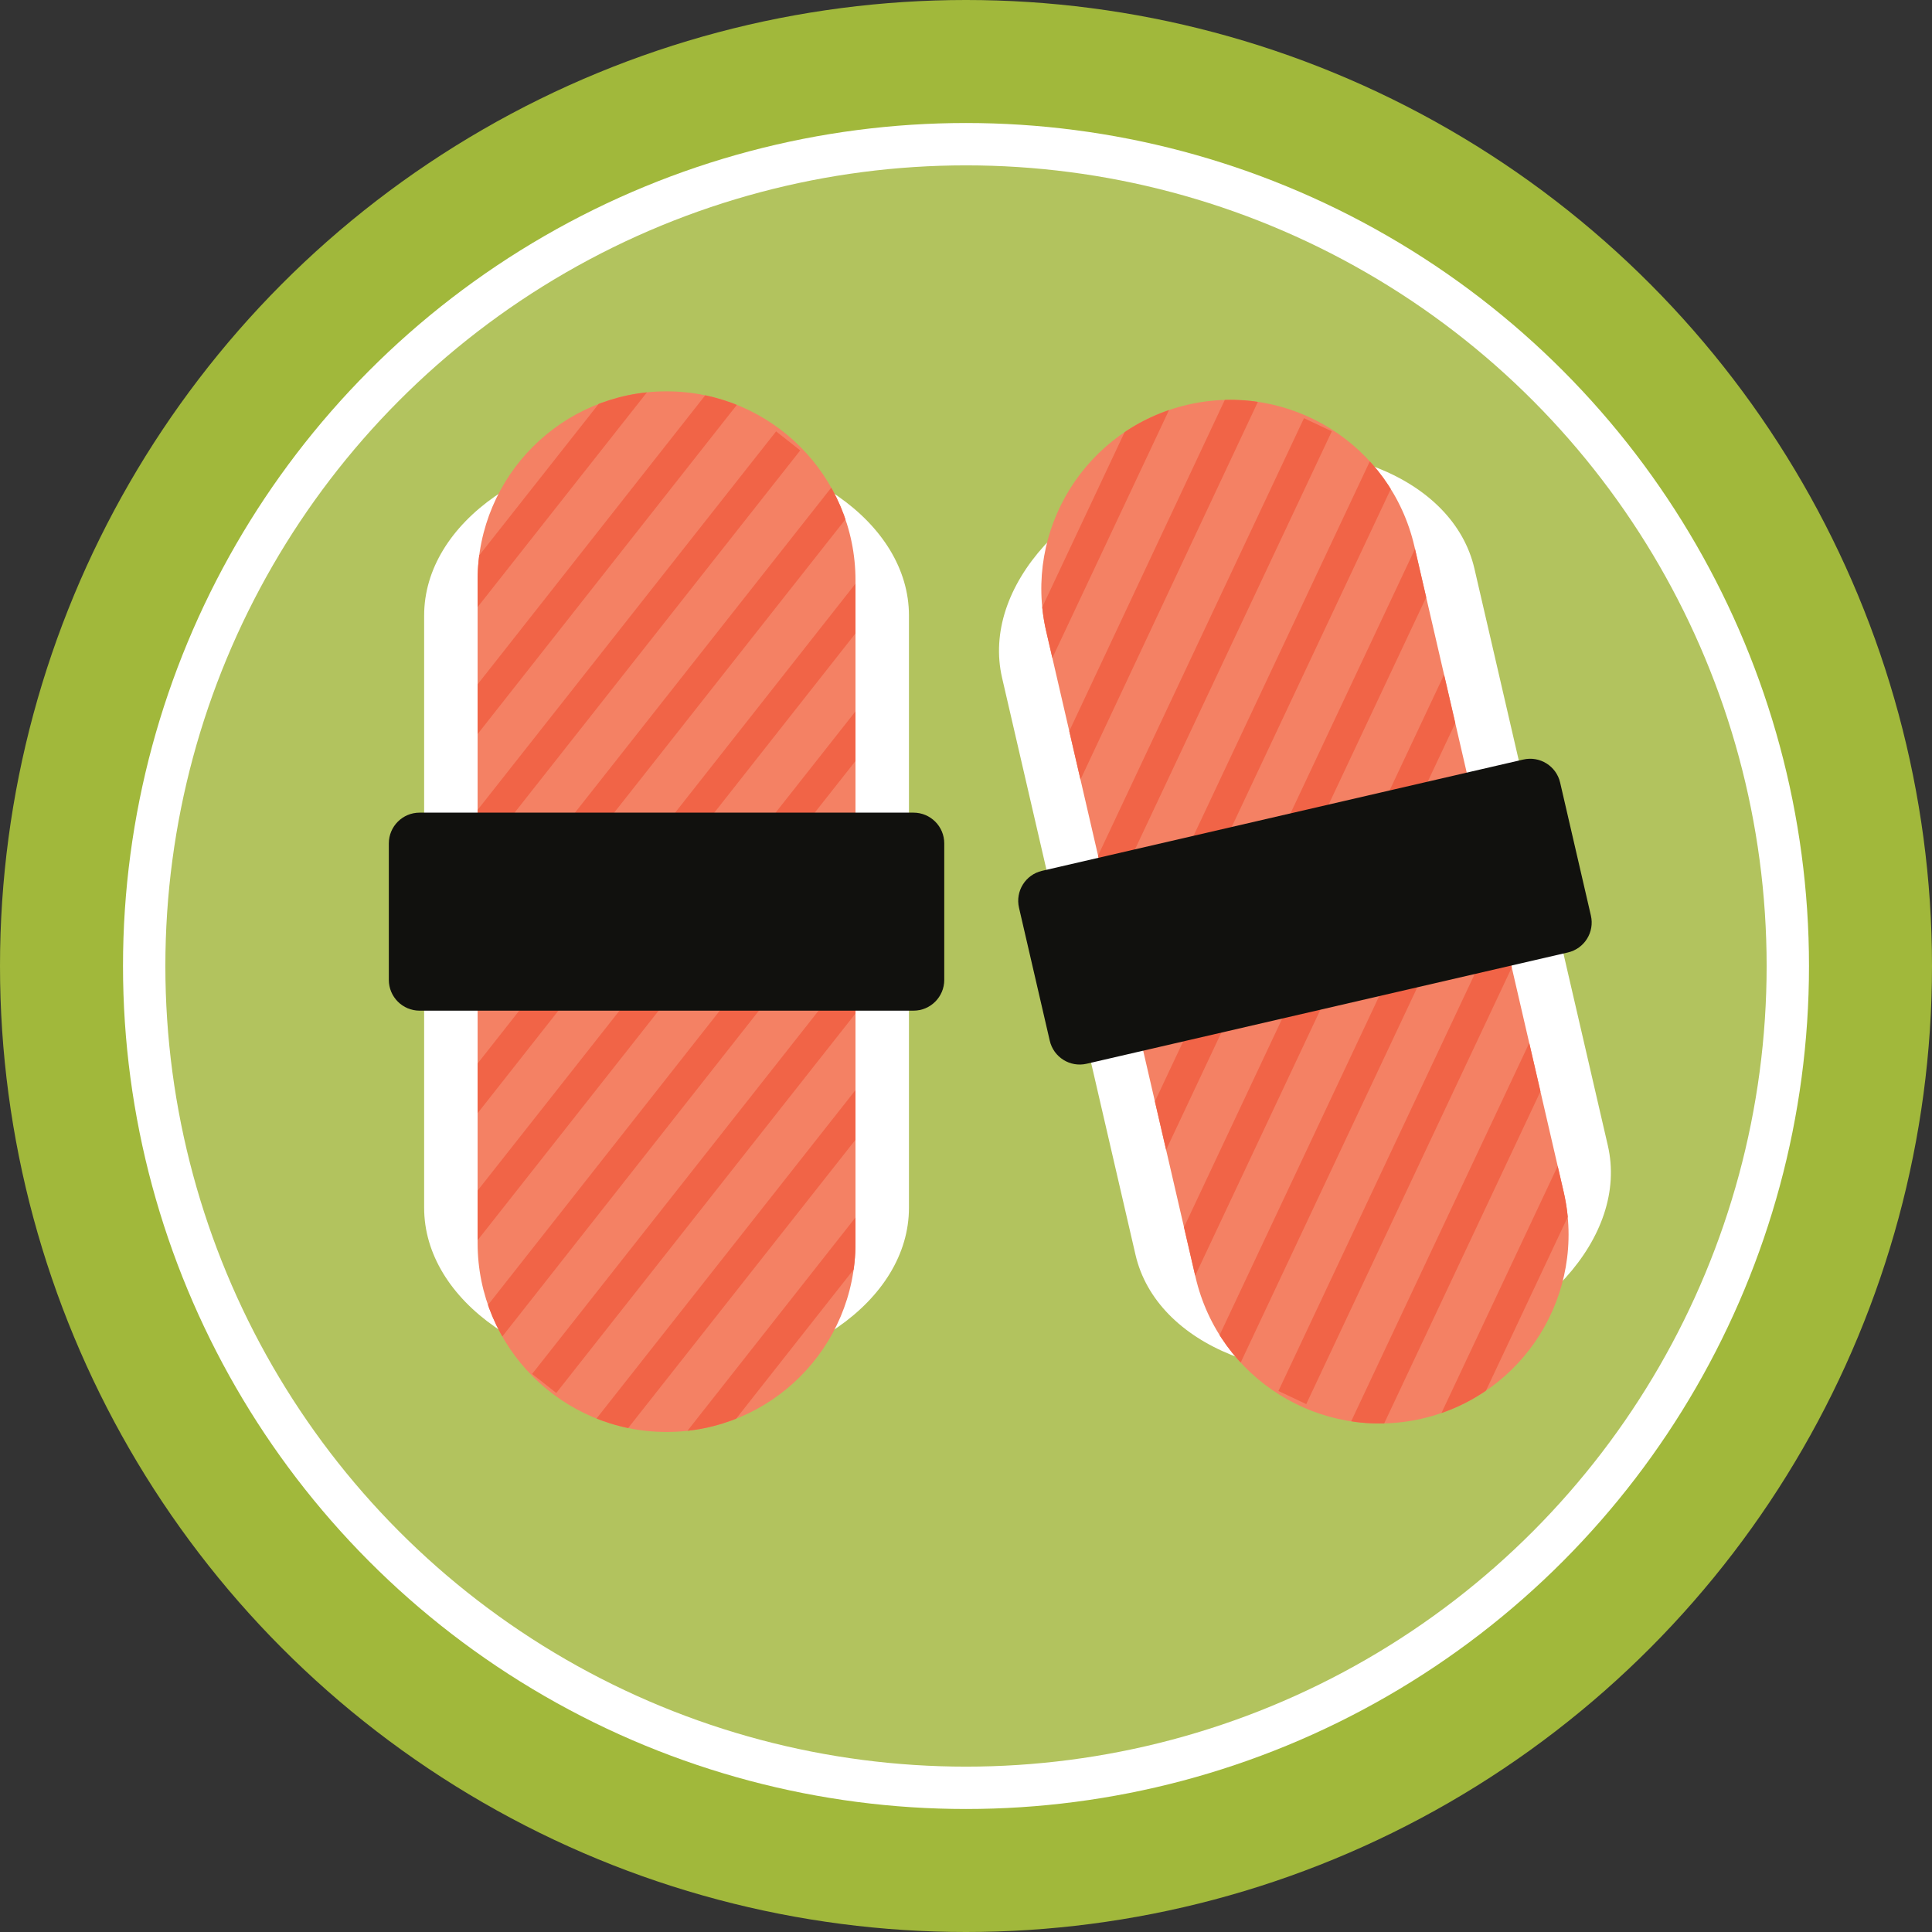 <?xml version="1.0" encoding="iso-8859-1"?>
<!-- Generator: Adobe Illustrator 21.1.0, SVG Export Plug-In . SVG Version: 6.00 Build 0)  -->
<svg version="1.1" id="Layer_1" xmlns="http://www.w3.org/2000/svg" xmlns:xlink="http://www.w3.org/1999/xlink" x="0px" y="0px"
	 viewBox="0 0 200 200" style="enable-background:new 0 0 200 200;" xml:space="preserve">
<rect x="0" y="0" width="200" height="200" fill="#333333" stroke="none"/>
<g>
	<g>
		<circle style="fill-rule:evenodd;clip-rule:evenodd;fill:#A1B83B;" cx="100" cy="100" r="100"/>
		<circle style="fill-rule:evenodd;clip-rule:evenodd;fill:#FFFFFF;" cx="100" cy="100" r="87.267"/>
		<circle style="fill-rule:evenodd;clip-rule:evenodd;fill:#B2C35E;" cx="100" cy="100" r="82.882"/>
	</g>
	<g>
		<g>
			<path style="fill-rule:evenodd;clip-rule:evenodd;fill:#FFFFFF;" d="M94.095,63.727c0-9.65-11.235-17.475-25.094-17.475l0,0
				c-13.858,0-25.094,7.825-25.094,17.475v61.295c0,9.65,11.235,17.475,25.094,17.475l0,0c13.858,0,25.094-7.825,25.094-17.475
				V63.727z"/>
			<g>
				<defs>
					<path id="SVGID_1_" d="M88.56,60.071c0-10.802-8.757-19.559-19.559-19.559l0,0c-10.802,0-19.559,8.757-19.559,19.559v68.608
						c0,10.802,8.757,19.557,19.559,19.557l0,0c10.802,0,19.559-8.755,19.559-19.557V60.071z"/>
				</defs>
				<clipPath id="SVGID_2_">
					<use xlink:href="#SVGID_1_"  style="overflow:visible;"/>
				</clipPath>
				<path style="clip-path:url(#SVGID_2_);fill-rule:evenodd;clip-rule:evenodd;fill:#F48164;" d="M88.56,60.071
					c0-10.802-8.757-19.559-19.559-19.559l0,0c-10.802,0-19.559,8.757-19.559,19.559v68.608c0,10.802,8.757,19.557,19.559,19.557
					l0,0c10.802,0,19.559-8.755,19.559-19.557V60.071z"/>
				<g style="clip-path:url(#SVGID_2_);">
					
						<rect x="-5.649" y="70.148" transform="matrix(0.619 -0.785 0.785 0.619 -40.952 59.086)" style="fill-rule:evenodd;clip-rule:evenodd;fill:#F16447;" width="92.109" height="3.183"/>
					
						<rect x="0.707" y="75.155" transform="matrix(0.619 -0.786 0.786 0.619 -42.466 66.018)" style="fill-rule:evenodd;clip-rule:evenodd;fill:#F16447;" width="92.109" height="3.183"/>
					
						<rect x="7.063" y="80.161" transform="matrix(0.619 -0.785 0.785 0.619 -43.972 72.886)" style="fill-rule:evenodd;clip-rule:evenodd;fill:#F16447;" width="92.109" height="3.183"/>
					
						<rect x="13.419" y="85.167" transform="matrix(0.619 -0.785 0.785 0.619 -45.482 79.787)" style="fill-rule:evenodd;clip-rule:evenodd;fill:#F16447;" width="92.109" height="3.184"/>
					
						<rect x="19.776" y="90.173" transform="matrix(0.619 -0.786 0.786 0.619 -46.993 86.729)" style="fill-rule:evenodd;clip-rule:evenodd;fill:#F16447;" width="92.108" height="3.183"/>
					
						<rect x="26.119" y="95.393" transform="matrix(0.619 -0.785 0.785 0.619 -48.673 93.661)" style="fill-rule:evenodd;clip-rule:evenodd;fill:#F16447;" width="92.11" height="3.183"/>
					
						<rect x="32.474" y="100.399" transform="matrix(0.619 -0.786 0.786 0.619 -50.184 100.607)" style="fill-rule:evenodd;clip-rule:evenodd;fill:#F16447;" width="92.11" height="3.183"/>
					
						<rect x="38.83" y="105.405" transform="matrix(0.619 -0.785 0.785 0.619 -51.693 107.464)" style="fill-rule:evenodd;clip-rule:evenodd;fill:#F16447;" width="92.109" height="3.183"/>
					
						<rect x="45.186" y="110.41" transform="matrix(0.619 -0.785 0.785 0.619 -53.202 114.367)" style="fill-rule:evenodd;clip-rule:evenodd;fill:#F16447;" width="92.109" height="3.184"/>
					
						<rect x="51.542" y="115.417" transform="matrix(0.619 -0.786 0.786 0.619 -54.711 121.317)" style="fill-rule:evenodd;clip-rule:evenodd;fill:#F16447;" width="92.109" height="3.183"/>
				</g>
			</g>
		</g>
		<path style="fill-rule:evenodd;clip-rule:evenodd;fill:#11110E;" d="M97.749,101.44c0,1.757-1.424,3.183-3.183,3.183H43.435
			c-1.757,0-3.183-1.425-3.183-3.183V87.308c0-1.757,1.425-3.183,3.183-3.183h51.131c1.759,0,3.183,1.425,3.183,3.183V101.44z"/>
	</g>
	<g>
		<g>
			<path style="fill-rule:evenodd;clip-rule:evenodd;fill:#FFFFFF;" d="M152.632,58.862c-2.174-9.403-14.884-14.495-28.385-11.373
				l0,0c-13.503,3.123-22.686,13.278-20.512,22.679l13.81,59.719c2.174,9.401,14.884,14.493,28.385,11.372l0,0
				c13.503-3.122,22.686-13.276,20.512-22.679L152.632,58.862z"/>
			<g>
				<defs>
					<path id="SVGID_3_" d="M146.416,56.546c-2.434-10.524-12.939-17.083-23.463-14.649l0,0
						c-10.524,2.433-17.083,12.937-14.649,23.461l15.457,66.844c2.434,10.525,12.937,17.083,23.461,14.65l0,0
						c10.524-2.434,17.083-12.939,14.649-23.463L146.416,56.546z"/>
				</defs>
				<clipPath id="SVGID_4_">
					<use xlink:href="#SVGID_3_"  style="overflow:visible;"/>
				</clipPath>
				<path style="clip-path:url(#SVGID_4_);fill-rule:evenodd;clip-rule:evenodd;fill:#F48164;" d="M146.416,56.546
					c-2.434-10.524-12.939-17.083-23.463-14.649l0,0c-10.524,2.433-17.083,12.937-14.649,23.461l15.457,66.844
					c2.434,10.525,12.937,17.083,23.461,14.65l0,0c10.524-2.434,17.083-12.939,14.649-23.463L146.416,56.546z"/>
				<g style="clip-path:url(#SVGID_4_);">
					
						<rect x="56.075" y="77.173" transform="matrix(0.426 -0.905 0.905 0.426 -12.625 137.635)" style="fill-rule:evenodd;clip-rule:evenodd;fill:#F16447;" width="92.11" height="3.184"/>
					
						<rect x="63.395" y="80.619" transform="matrix(0.425 -0.905 0.905 0.425 -11.514 146.285)" style="fill-rule:evenodd;clip-rule:evenodd;fill:#F16447;" width="92.109" height="3.183"/>
					
						<rect x="70.715" y="84.064" transform="matrix(0.426 -0.905 0.905 0.426 -10.454 154.836)" style="fill-rule:evenodd;clip-rule:evenodd;fill:#F16447;" width="92.109" height="3.183"/>
					
						<rect x="78.035" y="87.51" transform="matrix(0.426 -0.905 0.905 0.426 -9.383 163.415)" style="fill-rule:evenodd;clip-rule:evenodd;fill:#F16447;" width="92.109" height="3.183"/>
					
						<rect x="85.356" y="90.954" transform="matrix(0.426 -0.905 0.905 0.426 -8.296 172.017)" style="fill-rule:evenodd;clip-rule:evenodd;fill:#F16447;" width="92.109" height="3.183"/>
					
						<rect x="92.712" y="94.611" transform="matrix(0.426 -0.905 0.905 0.426 -7.347 180.83)" style="fill-rule:evenodd;clip-rule:evenodd;fill:#F16447;" width="92.11" height="3.183"/>
					
						<rect x="100.033" y="98.056" transform="matrix(0.426 -0.905 0.905 0.426 -6.261 189.432)" style="fill-rule:evenodd;clip-rule:evenodd;fill:#F16447;" width="92.109" height="3.183"/>
					
						<rect x="107.352" y="101.501" transform="matrix(0.426 -0.905 0.905 0.426 -5.249 197.91)" style="fill-rule:evenodd;clip-rule:evenodd;fill:#F16447;" width="92.11" height="3.183"/>
					
						<rect x="114.673" y="104.947" transform="matrix(0.426 -0.905 0.905 0.426 -4.127 206.572)" style="fill-rule:evenodd;clip-rule:evenodd;fill:#F16447;" width="92.108" height="3.183"/>
					
						<rect x="121.993" y="108.392" transform="matrix(0.426 -0.905 0.905 0.426 -3.042 215.172)" style="fill-rule:evenodd;clip-rule:evenodd;fill:#F16447;" width="92.11" height="3.183"/>
				</g>
			</g>
		</g>
		<path style="fill-rule:evenodd;clip-rule:evenodd;fill:#11110E;" d="M164.689,94.781c0.396,1.713-0.672,3.423-2.384,3.819
			l-49.816,11.519c-1.713,0.396-3.422-0.671-3.818-2.383l-3.184-13.769c-0.396-1.713,0.671-3.422,2.384-3.818l49.816-11.52
			c1.713-0.396,3.422,0.671,3.818,2.384L164.689,94.781z"/>
	</g>
</g>
</svg>
